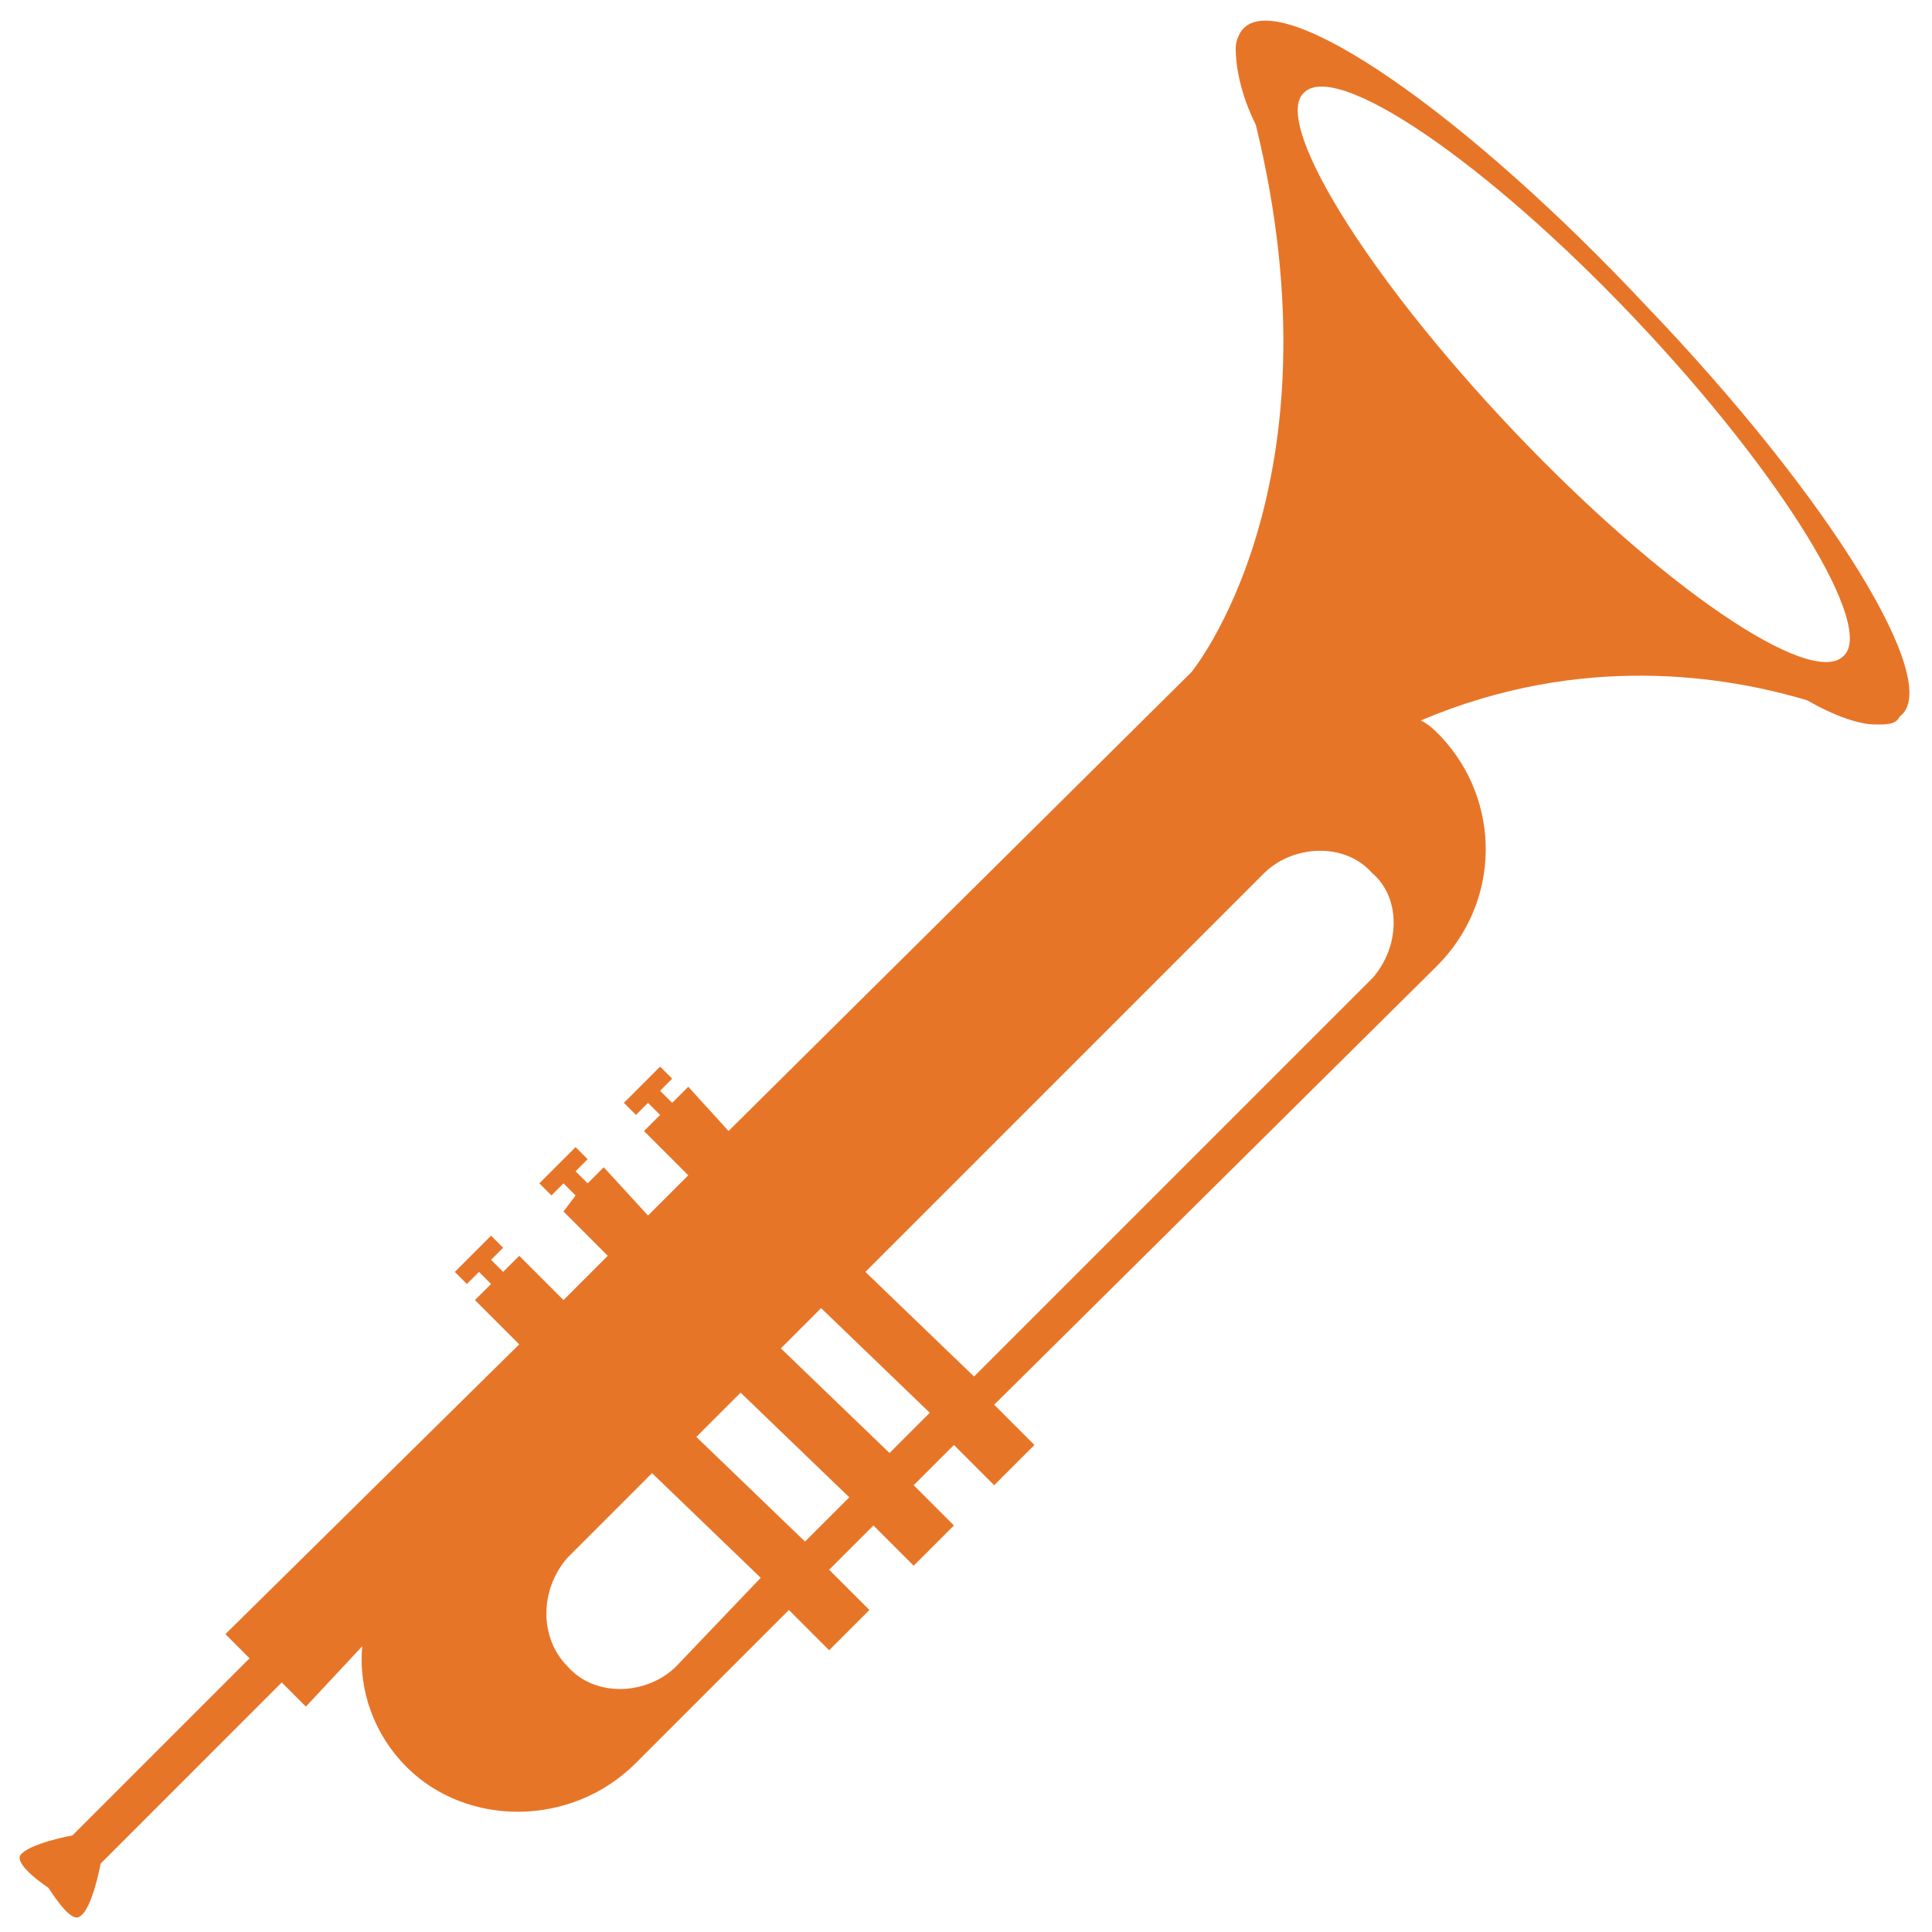 <?xml version="1.0" encoding="utf-8"?>
<!-- Generator: Adobe Illustrator 18.0.0, SVG Export Plug-In . SVG Version: 6.00 Build 0)  -->
<!DOCTYPE svg PUBLIC "-//W3C//DTD SVG 1.1//EN" "http://www.w3.org/Graphics/SVG/1.1/DTD/svg11.dtd">
<svg version="1.1" id="Layer_1" xmlns="http://www.w3.org/2000/svg" xmlns:xlink="http://www.w3.org/1999/xlink" x="0px" y="0px"
	 viewBox="0 0 48 48" enable-background="new 0 0 48 48" xml:space="preserve">
<g>
	<path fill="#E77528" d="M40.9,7.6c-4.5-4.8-9-7.9-10-6.9c-0.1,0.1-0.2,0.3-0.2,0.5l0,0c0,0,0,0,0,0c0,0.4,0.1,1.1,0.5,1.9
		c2.2,9-1.6,13.6-1.6,13.6L18.1,28.1L17.1,27l-0.4,0.4l-0.3-0.3l0.3-0.3l-0.3-0.3l-0.9,0.9l0.3,0.3l0.3-0.3l0.3,0.3L16,28.1l1.1,1.1
		l-1,1L15,29l-0.4,0.4l-0.3-0.3l0.3-0.3l-0.3-0.3l-0.9,0.9l0.3,0.3l0.3-0.3l0.3,0.3L14,30.1l1.1,1.1l-1.1,1.1l-1.1-1.1l-0.4,0.4
		l-0.3-0.3l0.3-0.3l-0.3-0.3l-0.9,0.9l0.3,0.3l0.3-0.3l0.3,0.3l-0.4,0.4l1.1,1.1l-7.3,7.2l0.6,0.6l-4.4,4.4c0,0-1.1,0.2-1.3,0.5
		c-0.1,0.2,0.4,0.6,0.7,0.8c0.2,0.3,0.6,0.9,0.8,0.7c0.3-0.2,0.5-1.3,0.5-1.3L7,41.8l0.6,0.6L9,40.9c-0.1,1.1,0.3,2.2,1.1,3
		c1.5,1.5,4.1,1.5,5.7-0.1l3.8-3.8l1,1l1-1l-1-1l1.1-1.1l1,1l1-1l-1-1l1-1l1,1l1-1l-1-1L35.7,24c1.6-1.6,1.6-4.1,0.1-5.7
		c-0.2-0.2-0.3-0.3-0.5-0.4c4-1.7,7.6-1.1,9.6-0.5c0.7,0.4,1.3,0.6,1.7,0.6c0,0,0,0,0,0l0,0c0.3,0,0.5,0,0.6-0.2
		C48.3,17,45.5,12.4,40.9,7.6z M16.8,41.4c-0.7,0.7-2,0.8-2.7,0c-0.7-0.7-0.7-1.9,0-2.7l2.1-2.1l2.7,2.6L16.8,41.4z M20,38.3
		l-2.7-2.6l1.1-1.1l2.7,2.6L20,38.3z M22.1,36.1l-2.7-2.6l1-1l2.7,2.6L22.1,36.1z M34.1,24.3l-9.9,9.9l-2.7-2.6l9.9-9.9
		c0.7-0.7,2-0.8,2.7,0C34.8,22.3,34.8,23.5,34.1,24.3z M45.8,16.3c-0.8,0.8-4.5-1.7-8.2-5.6c-3.7-3.9-6-7.7-5.2-8.4
		c0.8-0.8,4.5,1.7,8.2,5.6C44.3,11.8,46.6,15.6,45.8,16.3z"/>
</g>
</svg>
